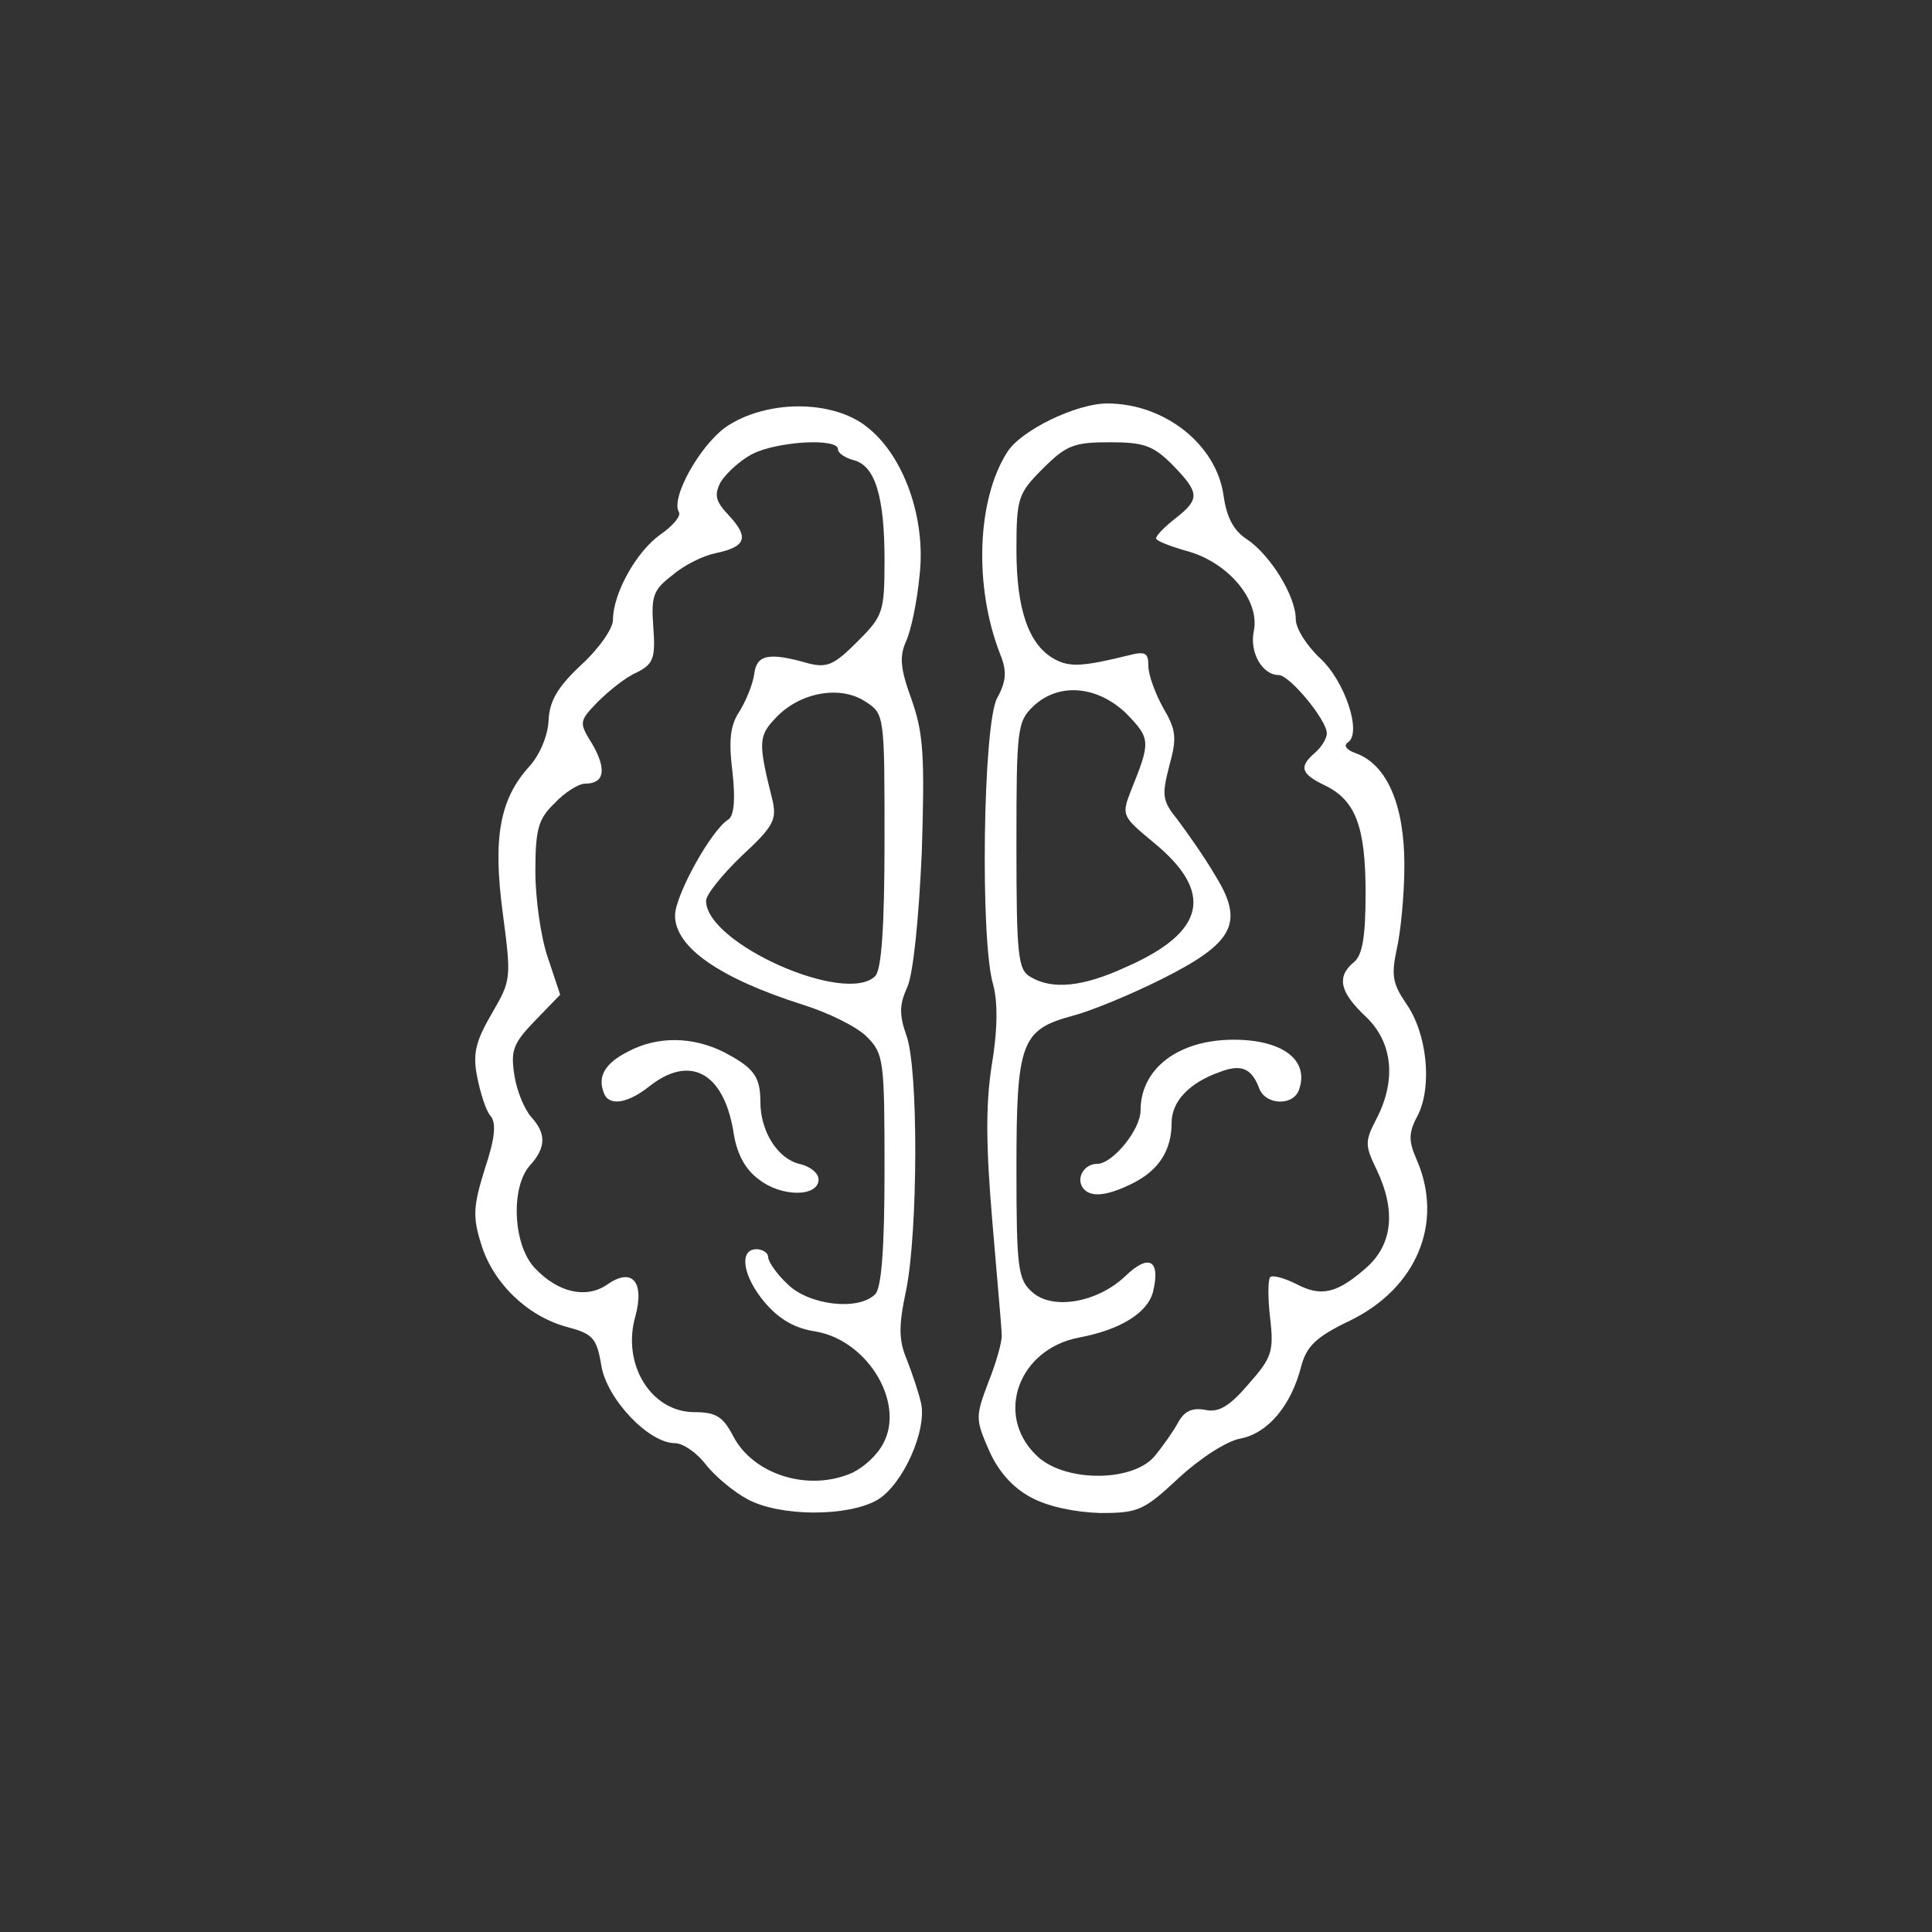 <?xml version="1.0" encoding="utf-8"?>
<!DOCTYPE svg PUBLIC "-//W3C//DTD SVG 1.0//EN" "http://www.w3.org/TR/2001/REC-SVG-20010904/DTD/svg10.dtd">
<svg version="1.0" xmlns="http://www.w3.org/2000/svg" width="249px" height="249px" viewBox="0 0 249 249" preserveAspectRatio="xMidYMid meet">
 <rect x="0" y="0" width="249" height="249" fill="#333333" stroke="none"/>
 <g fill="#fff">
  <path d="M96.3 193.2 c-1.7 -0.9 -4.1 -2.9 -5.3 -4.4 -1.2 -1.6 -3 -2.8 -4 -2.8 -3.4 0 -8.8 -5.7 -9.5 -10 -0.6 -3.6 -1.1 -4.1 -4.5 -5 -5.1 -1.4 -9.5 -5.7 -11 -10.7 -1.1 -3.5 -1 -4.9 0.5 -9.7 1.3 -3.9 1.5 -5.9 0.7 -6.8 -0.6 -0.7 -1.3 -3 -1.7 -5 -0.6 -3 -0.2 -4.6 1.9 -8.2 2.5 -4.3 2.5 -4.5 1.4 -12.9 -1.3 -9.7 -0.4 -14.7 3.4 -18.9 1.3 -1.4 2.4 -3.9 2.5 -5.9 0.1 -2.5 1.1 -4.3 4.2 -7.2 2.3 -2.1 4.1 -4.7 4.1 -5.8 0 -3.4 3 -8.8 6.1 -11 1.6 -1.1 2.7 -2.4 2.4 -2.9 -1.1 -1.8 2.7 -8.6 6.1 -11 5.2 -3.5 13.7 -3.5 18.1 0 4.8 3.7 7.7 11.9 6.8 19.3 -0.3 3.2 -1.1 7 -1.7 8.3 -0.9 2 -0.8 3.5 0.7 7.6 1.5 4.3 1.7 7.1 1.3 19.7 -0.4 8.7 -1.1 15.7 -1.9 17.4 -1 2.2 -1 3.5 -0.1 6.1 1.6 4.2 1.5 25.3 0 32.8 -1 4.7 -1 6.5 0.1 9.1 0.7 1.8 1.5 4.2 1.8 5.5 0.8 3.5 -2.3 10.5 -5.6 12.5 -3.8 2.2 -12.6 2.2 -16.8 -0.1z m13.1 -3.2 c1.4 -0.5 3.2 -2 4.1 -3.4 3.5 -5.2 -1.4 -13.8 -8.4 -15 -2.7 -0.4 -4.7 -1.6 -6.5 -3.7 -2.9 -3.4 -3.4 -6.9 -1.1 -6.9 0.8 0 1.5 0.5 1.5 1 0 0.6 1.1 2.2 2.5 3.5 2.7 2.7 9.1 3.5 11.3 1.3 0.8 -0.8 1.2 -5.8 1.2 -16 0 -14.2 -0.1 -15 -2.3 -17.2 -1.3 -1.3 -5 -3.1 -8.2 -4.1 -10.7 -3.4 -16.5 -7.4 -16.5 -11.5 0 -2.6 4.7 -11.1 6.9 -12.4 0.7 -0.5 0.9 -2.6 0.5 -6.1 -0.5 -4.1 -0.3 -6 0.9 -7.8 0.8 -1.3 1.7 -3.4 1.9 -4.8 0.3 -2.5 1.8 -2.9 7 -1.4 2.4 0.6 3.3 0.2 6.3 -2.8 3.3 -3.3 3.5 -3.8 3.5 -10.5 0 -8.2 -1.2 -12.2 -4 -12.9 -1.1 -0.3 -2 -0.9 -2 -1.4 0 -1.5 -7.9 -1 -11 0.6 -1.6 0.8 -3.4 2.5 -4.1 3.6 -0.9 1.7 -0.7 2.5 1.1 4.4 2.6 2.8 2.1 4 -1.8 4.8 -1.5 0.3 -4 1.5 -5.5 2.8 -2.5 1.9 -2.8 2.7 -2.5 6.7 0.3 4.1 0 4.8 -2.2 5.9 -1.4 0.6 -3.6 2.4 -5 3.8 -2.4 2.5 -2.4 2.6 -0.6 5.5 1.8 3.2 1.5 5 -1 5 -0.8 0 -2.6 1.1 -3.9 2.5 -2.1 2 -2.5 3.3 -2.5 8.8 0 3.5 0.7 8.5 1.6 11.1 l1.6 4.8 -3.2 3.3 c-2.9 3 -3.2 3.9 -2.7 7.1 0.3 2 1.3 4.4 2.2 5.4 1.9 2.1 1.9 3.9 -0.2 6.2 -2.5 2.8 -2.2 10.2 0.6 13.2 3 3.2 6.6 4 9.3 2.2 3.2 -2.3 4.9 -0.5 3.7 4 -1.8 6.2 2 12.4 7.6 12.4 2.8 0 3.7 0.6 5 3.1 2.5 4.8 9.3 7.1 14.9 4.9z m3.4 -64.2 c0.8 -0.8 1.2 -6.2 1.2 -17.5 0 -16.2 0 -16.3 -2.5 -17.9 -3.2 -2.1 -8.4 -1.2 -11.5 2.1 -2.3 2.4 -2.3 3.2 -0.4 10.8 0.5 2.4 0 3.3 -4 7 -2.5 2.4 -4.6 5 -4.6 5.8 0 5.5 18 13.5 21.8 9.7z"/>
  <path d="M97.8 152 c-1.8 -1.3 -2.9 -3.4 -3.3 -6.3 -1.3 -7.5 -5.6 -9.8 -10.8 -5.7 -2.9 2.3 -5.3 2.6 -5.9 0.8 -0.8 -2.1 0.2 -3.8 3.2 -5.3 3.8 -2 8.3 -1.9 12.3 0.1 3.8 2 4.7 3.1 4.7 6.4 0 3.8 2.2 7.3 5 8 1.4 0.3 2.5 1.2 2.5 2 0 2.3 -4.8 2.3 -7.7 0z"/>
  <path d="M132.9 193 c-2.3 -1.2 -4.2 -3.3 -5.4 -6 -1.8 -4.1 -1.8 -4.4 -0.1 -8.9 1 -2.5 1.8 -5.3 1.7 -6.1 0 -0.8 -0.6 -7.3 -1.2 -14.5 -0.8 -9.5 -0.9 -14.9 -0.1 -20.1 0.8 -4.7 0.8 -8.3 0.2 -10.5 -1.7 -5.7 -1.3 -33.5 0.5 -36.9 1.2 -2.2 1.3 -3.5 0.4 -5.7 -3.4 -8.7 -3 -19.9 0.9 -26 1.7 -2.8 8.9 -6.3 12.9 -6.3 7.4 0 14.1 5.3 15 11.9 0.4 2.8 1.3 4.5 3 5.6 3 2 6.3 7.3 6.3 10.3 0 1.2 1.4 3.4 3.1 5 3.2 2.9 5.5 9.7 3.6 10.9 -0.6 0.4 -0.1 1 1.1 1.4 4 1.5 6.2 6.7 6.2 14.4 0 3.9 -0.5 8.8 -1 10.9 -0.7 3.3 -0.5 4.4 1.2 6.9 2.7 3.8 3.4 10.5 1.6 14.3 -1.3 2.4 -1.3 3.4 -0.2 5.9 3.5 8.1 0 16.5 -8.6 20.7 -4.4 2.1 -5.6 3.3 -6.3 5.9 -1.3 5.1 -4.3 8.6 -7.8 9.3 -1.8 0.3 -5.3 2.6 -8 5.1 -4.5 4.2 -5.2 4.5 -10.1 4.5 -3.2 -0.1 -6.7 -0.8 -8.9 -2z m15.8 -5.2 c1.1 -1.3 2.5 -3.3 3.1 -4.4 0.8 -1.5 1.8 -2 3.5 -1.7 1.8 0.4 3.2 -0.5 5.6 -3.3 3 -3.4 3.3 -4.2 2.8 -8.5 -0.3 -2.6 -0.3 -4.9 0 -5.3 0.3 -0.3 1.8 0.1 3.4 0.9 3.2 1.7 5.3 1.2 9.2 -2.3 3.2 -3 3.6 -7.3 1.1 -12.5 -1.5 -3.1 -1.5 -3.6 0 -6.5 2.6 -5 2.1 -9.9 -1.4 -13.2 -3.3 -3.1 -3.8 -5.1 -1.5 -7 1.1 -0.9 1.5 -3.3 1.5 -8.9 0 -8.6 -1.3 -12 -5.3 -13.9 -3.1 -1.5 -3.3 -2.4 -1.2 -4.2 0.8 -0.7 1.5 -1.8 1.5 -2.5 0 -1.7 -4.8 -7.5 -6.2 -7.5 -2.1 0 -3.8 -2.9 -3.2 -5.7 0.8 -4 -3.4 -8.9 -8.7 -10.3 -2.1 -0.6 -3.9 -1.3 -3.9 -1.6 0 -0.4 1.1 -1.5 2.5 -2.6 3.2 -2.5 3.1 -3.3 -0.4 -6.9 -2.5 -2.5 -3.7 -2.9 -8.1 -2.9 -4.6 0 -5.6 0.4 -8.6 3.4 -3.2 3.2 -3.4 3.8 -3.4 10.5 0 7.7 1.6 12.3 5 14.1 1.9 1 3.6 0.9 9.3 -0.5 2.3 -0.6 2.7 -0.4 2.7 1.3 0 1.2 0.9 3.6 1.9 5.4 1.7 2.9 1.8 3.9 0.8 7.5 -1 3.9 -0.9 4.5 1.1 7 1.2 1.6 3.4 4.7 4.8 7.1 3.8 6.1 2.5 8.7 -6.9 13.4 -4 2 -9.1 4.1 -11.4 4.7 -6.7 1.8 -7.3 3.4 -7.3 19.7 0 12.8 0.2 14.3 2 15.9 2.6 2.4 8.4 1.4 12 -2 3.1 -3 4.6 -2.1 3.6 2 -0.7 2.7 -4.2 4.9 -9.6 5.9 -7.7 1.5 -10.8 9.9 -5.5 15.1 3.4 3.5 12.2 3.6 15.2 0.3z m-3.5 -63.2 c10.2 -4.5 11.3 -9.6 3.5 -16 -4.1 -3.4 -4.2 -3.5 -2.9 -6.8 2.5 -6.2 2.5 -6.6 -0.6 -9.8 -3.7 -3.6 -8.7 -4.1 -12 -1 -2.1 2 -2.2 2.9 -2.2 18 0 14.1 0.2 16 1.8 16.9 2.8 1.7 6.8 1.3 12.4 -1.3z"/>
  <path d="M139.5 153 c-0.8 -1.3 0.3 -3 1.9 -3 2 0 5.6 -4.4 5.6 -6.9 0 -5.4 4.9 -9.1 12 -9.1 6.4 0 9.8 2.7 8.4 6.5 -0.8 2.1 -4.3 1.9 -5.1 -0.2 -1 -2.7 -2.4 -3.2 -5.2 -2.1 -3.9 1.4 -6.1 3.8 -6.1 6.5 0 3.5 -1.6 6.1 -5 7.8 -3.4 1.7 -5.6 1.9 -6.5 0.5z"/>
 </g>
</svg>